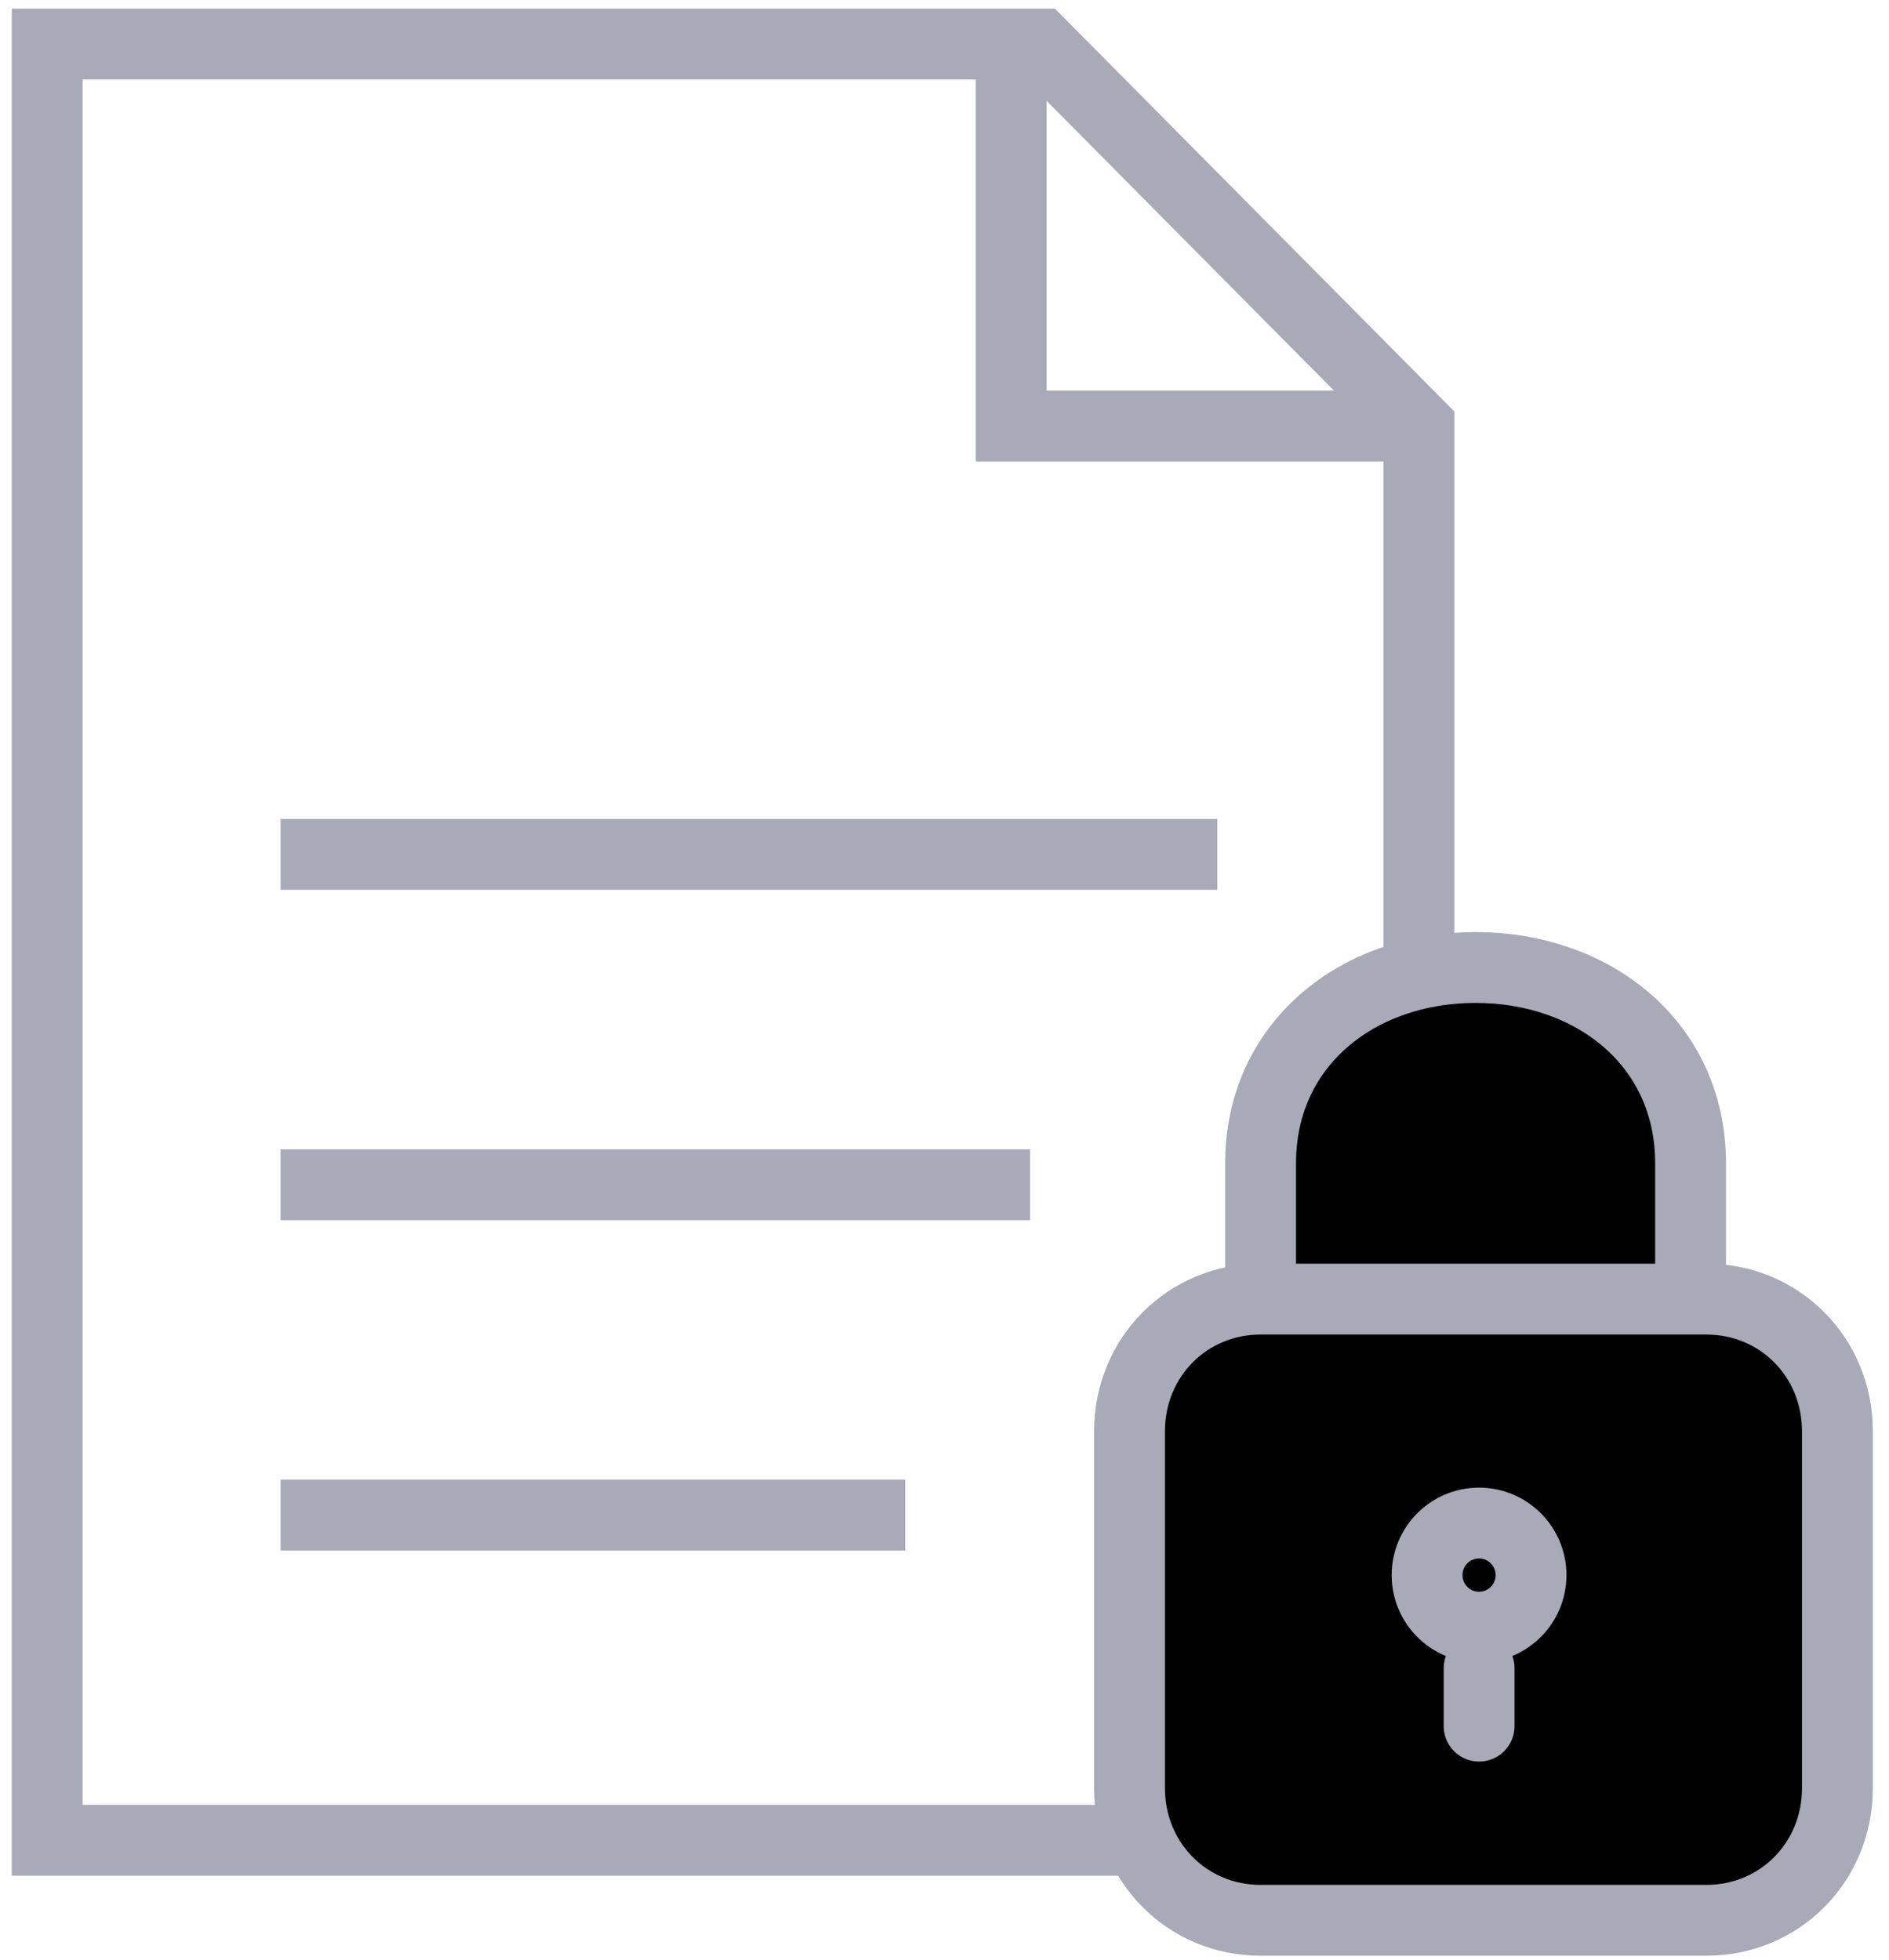<svg width="80" height="83" viewBox="0 0 80 83" fill="none" xmlns="http://www.w3.org/2000/svg">
<g id="Group 1190">
<g id="Group 1208">
<path id="Vector" d="M44.052 1.866H2V77.938H60.092V18.043L44.052 1.866Z" stroke="#A8AAB7" stroke-width="3"/>
<path id="Vector_2" d="M42.824 1.866V18.043H58.864" stroke="#A8AAB7" stroke-width="3"/>
<path id="Vector_3" d="M11.883 36.185H51.552" stroke="#A8AAB7" stroke-width="3"/>
<path id="Vector_4" d="M11.883 50.175H43.625" stroke="#A8AAB7" stroke-width="3"/>
<path id="Vector_5" d="M11.883 64.165H38.335" stroke="#A8AAB7" stroke-width="3"/>
</g>
<g id="Group 1207">
<g id="Vector_6">
<path d="M53.387 54.864V49.259C53.387 44.221 57.495 40.975 62.492 40.975C67.488 40.975 71.596 44.221 71.596 49.259V54.752" fill="black"/>
<path d="M53.387 54.864V49.259C53.387 44.221 57.495 40.975 62.492 40.975C67.488 40.975 71.596 44.221 71.596 49.259V54.752" stroke="#A8AAB7" stroke-width="3" stroke-linecap="round" stroke-linejoin="round"/>
</g>
<g id="Group">
<path id="Vector_7" d="M77.815 75.729C77.815 78.864 75.372 81.327 72.263 81.327H53.388C50.279 81.327 47.836 78.864 47.836 75.729V60.617C47.836 57.482 50.279 55.019 53.388 55.019H72.263C75.372 55.019 77.815 57.482 77.815 60.617V75.729Z" fill="black" stroke="#A8AAB7" stroke-width="3" stroke-linecap="round" stroke-linejoin="round"/>
<path id="Vector_8" d="M62.641 70.651V73.104" stroke="#A8AAB7" stroke-width="3" stroke-linecap="round" stroke-linejoin="round"/>
<path id="Ellipse 2569" d="M64.84 66.707C64.84 67.926 63.853 68.911 62.639 68.911C61.424 68.911 60.438 67.926 60.438 66.707C60.438 65.489 61.424 64.503 62.639 64.503C63.853 64.503 64.84 65.489 64.84 66.707Z" stroke="#A8AAB7" stroke-width="3"/>
</g>
</g>
</g>
</svg>
